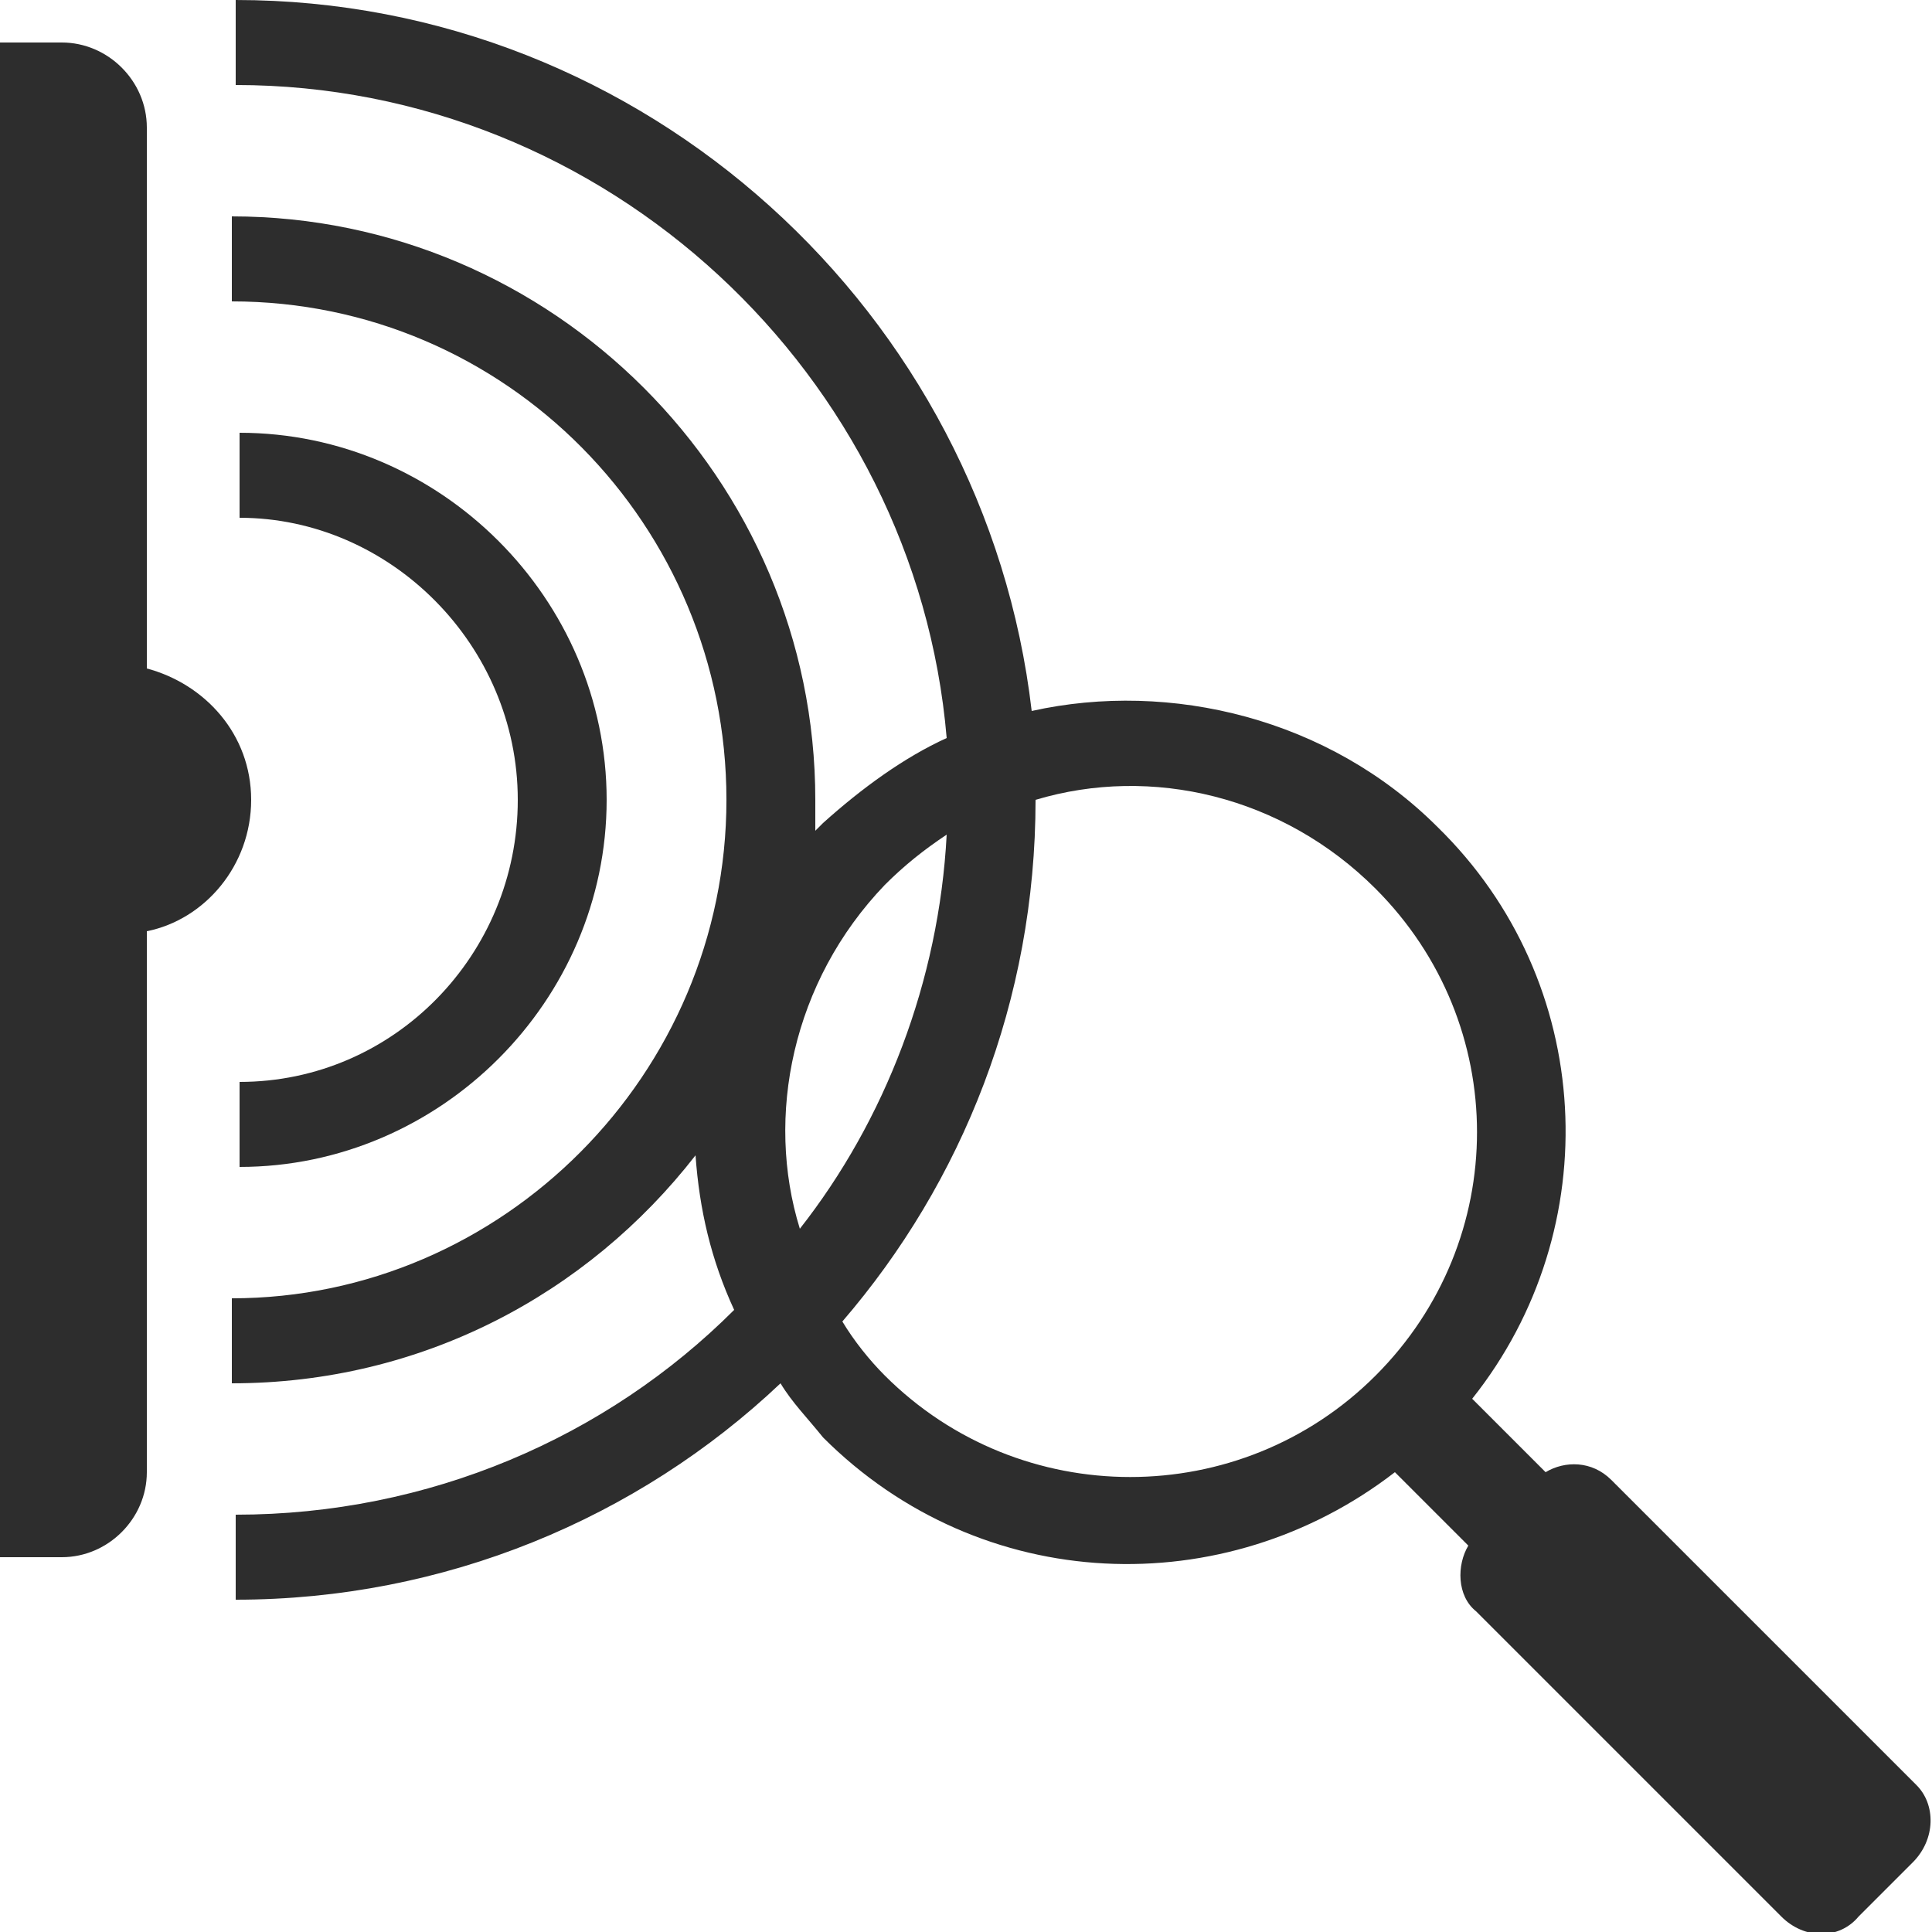<?xml version="1.0" encoding="utf-8"?>
<!-- Generator: Adobe Illustrator 23.0.0, SVG Export Plug-In . SVG Version: 6.00 Build 0)  -->
<svg version="1.1" id="Layer_1" xmlns="http://www.w3.org/2000/svg" xmlns:xlink="http://www.w3.org/1999/xlink" x="0px" y="0px"
	 viewBox="0 0 50 50" enable-background="new 0 0 50 50" xml:space="preserve">
<g>
	<path fill="#2D2D2D" d="M3.8,17.3V3.3c0-1.2-1-2.2-2.2-2.2H0v39.2h1.6c1.2,0,2.2-1,2.2-2.2V24.1c1.5-0.3,2.7-1.7,2.7-3.4
		S5.3,17.7,3.8,17.3z"/>
	<path fill="#2D2D2D" d="M13.4,20.7c0,4-3.2,7.3-7.2,7.3v2.2c5.2,0,9.5-4.3,9.5-9.5c0-5.2-4.3-9.5-9.5-9.5v2.2
		C10.1,13.4,13.4,16.7,13.4,20.7z"/>
	<path fill="#2D2D2D" d="M49.6,46.2l-7.9-7.9c-0.5-0.5-1.2-0.5-1.7-0.2l-1.9-1.9c3.5-4.4,3.2-10.8-0.9-14.8c-2.8-2.8-6.9-3.8-10.5-3
		C25.5,8.1,16.7,0,6.1,0v2.2c9.6,0,17.6,7.5,18.4,16.9c-1.1,0.5-2.2,1.3-3.2,2.2c-0.1,0.1-0.1,0.1-0.2,0.2c0-0.3,0-0.5,0-0.8
		c0-8.3-6.8-15.1-15.1-15.1v2.2c7.1,0,12.8,5.8,12.8,12.9c0,7.1-5.8,12.9-12.8,12.9v2.2c4.9,0,9.2-2.3,12-5.9c0.1,1.4,0.4,2.7,1,4
		c-3.3,3.3-7.9,5.3-12.9,5.3v2.2c5.4,0,10.4-2.1,14.1-5.6c0.3,0.5,0.7,0.9,1.1,1.4c4.1,4.1,10.4,4.3,14.8,0.9l1.9,1.9
		c-0.3,0.5-0.3,1.3,0.2,1.7l7.9,7.9c0.6,0.6,1.5,0.6,2,0l1.4-1.4C50.1,47.6,50.1,46.7,49.6,46.2z M22.9,22.9c0.5-0.5,1-0.9,1.6-1.3
		c-0.2,3.8-1.6,7.4-3.8,10.2C19.8,28.9,20.5,25.4,22.9,22.9z M22.9,35.6c-0.4-0.4-0.8-0.9-1.1-1.4c3.1-3.6,5-8.3,5-13.5c0,0,0,0,0,0
		c3-0.9,6.4-0.1,8.8,2.3c3.5,3.5,3.5,9.1,0,12.6S26.4,39.1,22.9,35.6z"/>
</g>
</svg>
